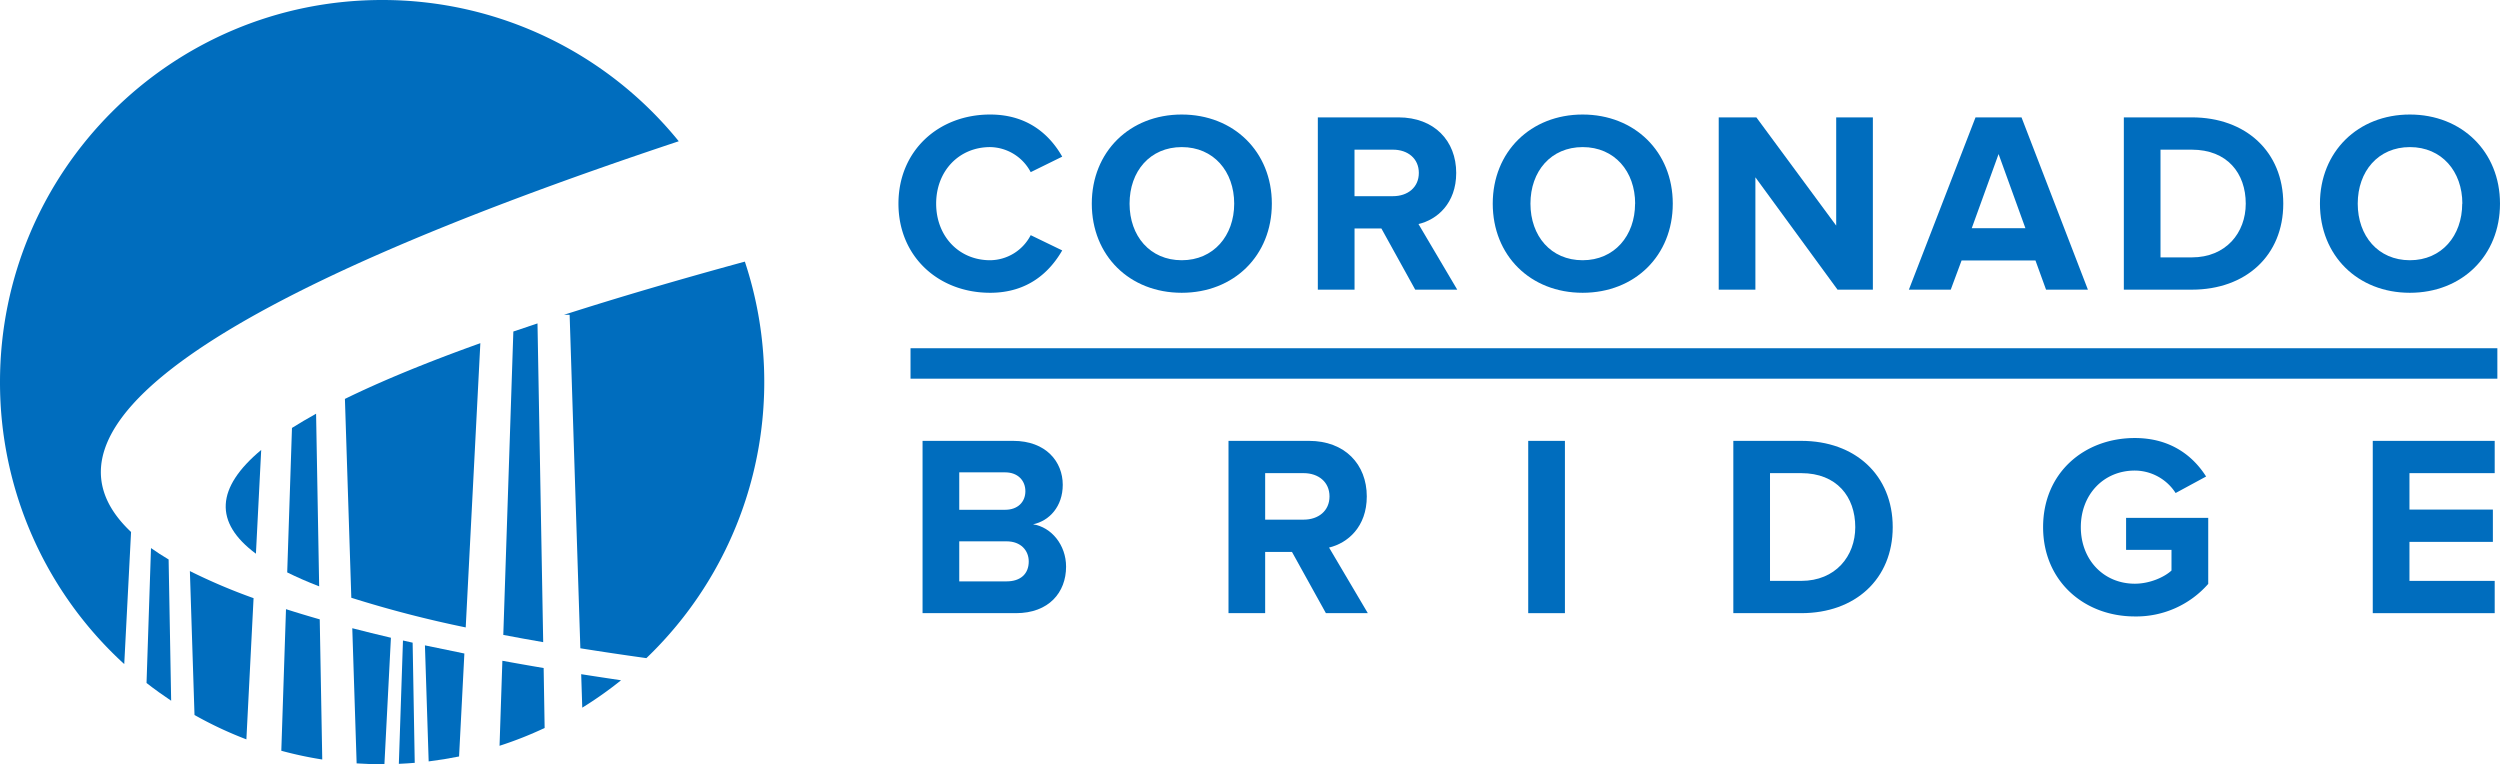 <svg xmlns="http://www.w3.org/2000/svg" viewBox="0 0 1211.31 370.29"><defs><style>.cls-1{fill:#006dbe;}</style></defs><title>Asset 10</title><g id="Layer_2" data-name="Layer 2"><g id="Layer_1-2" data-name="Layer 1"><path class="cls-1" d="M328.87,68.44A184.77,184.77,0,0,0,185.14,0C82.89,0,0,82.89,0,185.14A184.66,184.66,0,0,0,60.2,321.76l3.3-64C10.43,207.76,102.36,143.83,328.87,68.44Z"/><path class="cls-1" d="M276,152.52l5.19,161.59q15.3,2.44,32,4.77a185.31,185.31,0,0,0,47.71-192.12q-48.37,13.19-87.6,25.76Z"/><path class="cls-1" d="M154.92,300.09q-8.52-2.43-16.35-4.94l-2.27,68.61A183.45,183.45,0,0,0,156.14,368Z"/><path class="cls-1" d="M225,316.64q-9.84-2-19.11-3.95l1.81,56.23q7.45-.92,14.73-2.39Z"/><path class="cls-1" d="M122.86,289.82A280,280,0,0,1,92,276.7l2.24,69.73a184.83,184.83,0,0,0,25.14,11.81Z"/><path class="cls-1" d="M81.7,271.08q-4.59-2.73-8.54-5.53L71,330.92q5.79,4.53,11.93,8.6Z"/><path class="cls-1" d="M199.93,311.39l-4.68-1.05-2,59.76c2.58-.11,5.15-.28,7.7-.49Z"/><path class="cls-1" d="M141.47,207.34l-2.31,70q6.93,3.45,15.48,6.76l-1.49-83.65Q146.87,203.95,141.47,207.34Z"/><path class="cls-1" d="M170.22,289.63A555.85,555.85,0,0,0,225.65,304l7.09-137.72q-38.88,13.92-65.62,27Z"/><path class="cls-1" d="M248.73,160.63l-4.87,147c6.23,1.19,12.66,2.36,19.33,3.51L260.43,156.7Q254.46,158.68,248.73,160.63Z"/><path class="cls-1" d="M263.41,323.68q-10.23-1.74-20-3.52l-1.37,41.19a183,183,0,0,0,21.85-8.63Z"/><path class="cls-1" d="M186.26,370.27,189.41,309q-9.71-2.28-18.72-4.61l2.11,65.49c4.08.26,8.19.42,12.34.42Z"/><path class="cls-1" d="M124,268.29,126.56,218C104.62,236.34,103.56,253.12,124,268.29Z"/><path class="cls-1" d="M282.12,342.88a184.8,184.8,0,0,0,18.79-13.27c-6.56-1-13-1.95-19.31-2.95Z"/><path class="cls-1" d="M435.32,98.67c0-25.65,19.4-43.18,44.43-43.18,18.4,0,29,10,34.92,20.41L499.4,83.41a22.61,22.61,0,0,0-19.65-12.14c-15.14,0-26.16,11.64-26.16,27.4s11,27.42,26.16,27.42a22.37,22.37,0,0,0,19.65-12.15l15.27,7.39c-6,10.39-16.52,20.53-34.92,20.53C454.72,141.86,435.32,124.33,435.32,98.67Z"/><path class="cls-1" d="M529,98.67c0-25.15,18.4-43.18,43.56-43.18s43.68,18,43.68,43.18-18.4,43.19-43.68,43.19S529,123.83,529,98.67Zm69,0c0-15.64-10-27.4-25.4-27.4S547.3,83,547.3,98.67s9.89,27.42,25.29,27.42S598,114.2,598,98.67Z"/><path class="cls-1" d="M685.71,140.35l-16.4-29.66h-13v29.66H638.52V56.87h39.05c17.4,0,28,11.39,28,26.91,0,14.77-9.26,22.66-18.28,24.78l18.78,31.79Zm1.75-56.57c0-7-5.38-11.26-12.52-11.26H656.29V95.05h18.65C682.08,95.05,687.46,90.79,687.46,83.78Z"/><path class="cls-1" d="M723.27,98.67c0-25.15,18.4-43.18,43.55-43.18s43.68,18,43.68,43.18-18.4,43.19-43.68,43.19S723.27,123.83,723.27,98.67Zm69,0c0-15.64-10-27.4-25.41-27.4S741.54,83,741.54,98.67s9.89,27.42,25.28,27.42S792.23,114.2,792.23,98.67Z"/><path class="cls-1" d="M890.33,140.35l-39.8-54.44v54.44H832.76V56.87H851l38.68,52.44V56.87h17.77v83.48Z"/><path class="cls-1" d="M991.36,140.35l-5.13-14.14h-35.8l-5.25,14.14H924.9l32.29-83.48h22.28l32.17,83.48Zm-23-65.71-13,35.93h26Z"/><path class="cls-1" d="M1029.05,140.35V56.87H1062c26.15,0,44.3,16.65,44.3,41.8s-18.15,41.68-44.3,41.68Zm59.07-41.68c0-14.76-9-26.15-26.15-26.15h-15.15v52.19H1062C1078.49,124.71,1088.12,112.82,1088.12,98.67Z"/><path class="cls-1" d="M1124.07,98.67c0-25.15,18.4-43.18,43.56-43.18s43.68,18,43.68,43.18-18.4,43.19-43.68,43.19S1124.07,123.83,1124.07,98.67Zm69,0c0-15.64-10-27.4-25.4-27.4s-25.29,11.76-25.29,27.4,9.89,27.42,25.29,27.42S1193,114.2,1193,98.67Z"/><path class="cls-1" d="M447,297.09V213.61h43.93c15.9,0,24,10.14,24,21.28,0,10.51-6.51,17.52-14.39,19.15,8.89,1.37,16,10,16,20.52,0,12.52-8.39,22.53-24.28,22.53ZM496.82,238c0-5.25-3.75-9.13-9.76-9.13H464.78V247h22.28C493.07,247,496.82,243.27,496.82,238Zm1.63,34.05c0-5.26-3.75-9.76-10.76-9.76H464.78v19.4h22.91C494.45,281.7,498.45,278.07,498.45,272.06Z"/><path class="cls-1" d="M642.43,297.09,626,267.43H613v29.66H595.24V213.61h39c17.4,0,28,11.39,28,26.91,0,14.77-9.27,22.65-18.28,24.78l18.78,31.79Zm1.75-56.57c0-7-5.38-11.27-12.52-11.27H613v22.53h18.65C638.8,251.78,644.18,247.53,644.18,240.52Z"/><path class="cls-1" d="M740.46,297.09V213.61h17.78v83.48Z"/><path class="cls-1" d="M839.84,297.09V213.61h32.92c26.16,0,44.31,16.65,44.31,41.8s-18.15,41.68-44.31,41.68Zm59.08-41.68c0-14.77-9-26.16-26.16-26.16H857.61v52.2h15.15C889.28,281.45,898.92,269.55,898.92,255.41Z"/><path class="cls-1" d="M989.93,255.41c0-26.41,20-43.18,44.44-43.18,17.39,0,28.28,8.76,34.54,18.65l-14.77,8A23.64,23.64,0,0,0,1034.37,228c-15.15,0-26.16,11.64-26.16,27.41s11,27.41,26.16,27.41c7.38,0,14.39-3.25,17.77-6.38v-10h-22V250.91h39.8v32a46.34,46.34,0,0,1-35.54,15.77C1010,298.72,989.93,281.7,989.93,255.41Z"/><path class="cls-1" d="M1149.66,297.09V213.61h59.08v15.64h-41.3V246.9h40.42v15.65h-40.42v18.9h41.3v15.64Z"/><rect class="cls-1" x="441.17" y="168.73" width="768.86" height="14.75"/></g></g></svg>